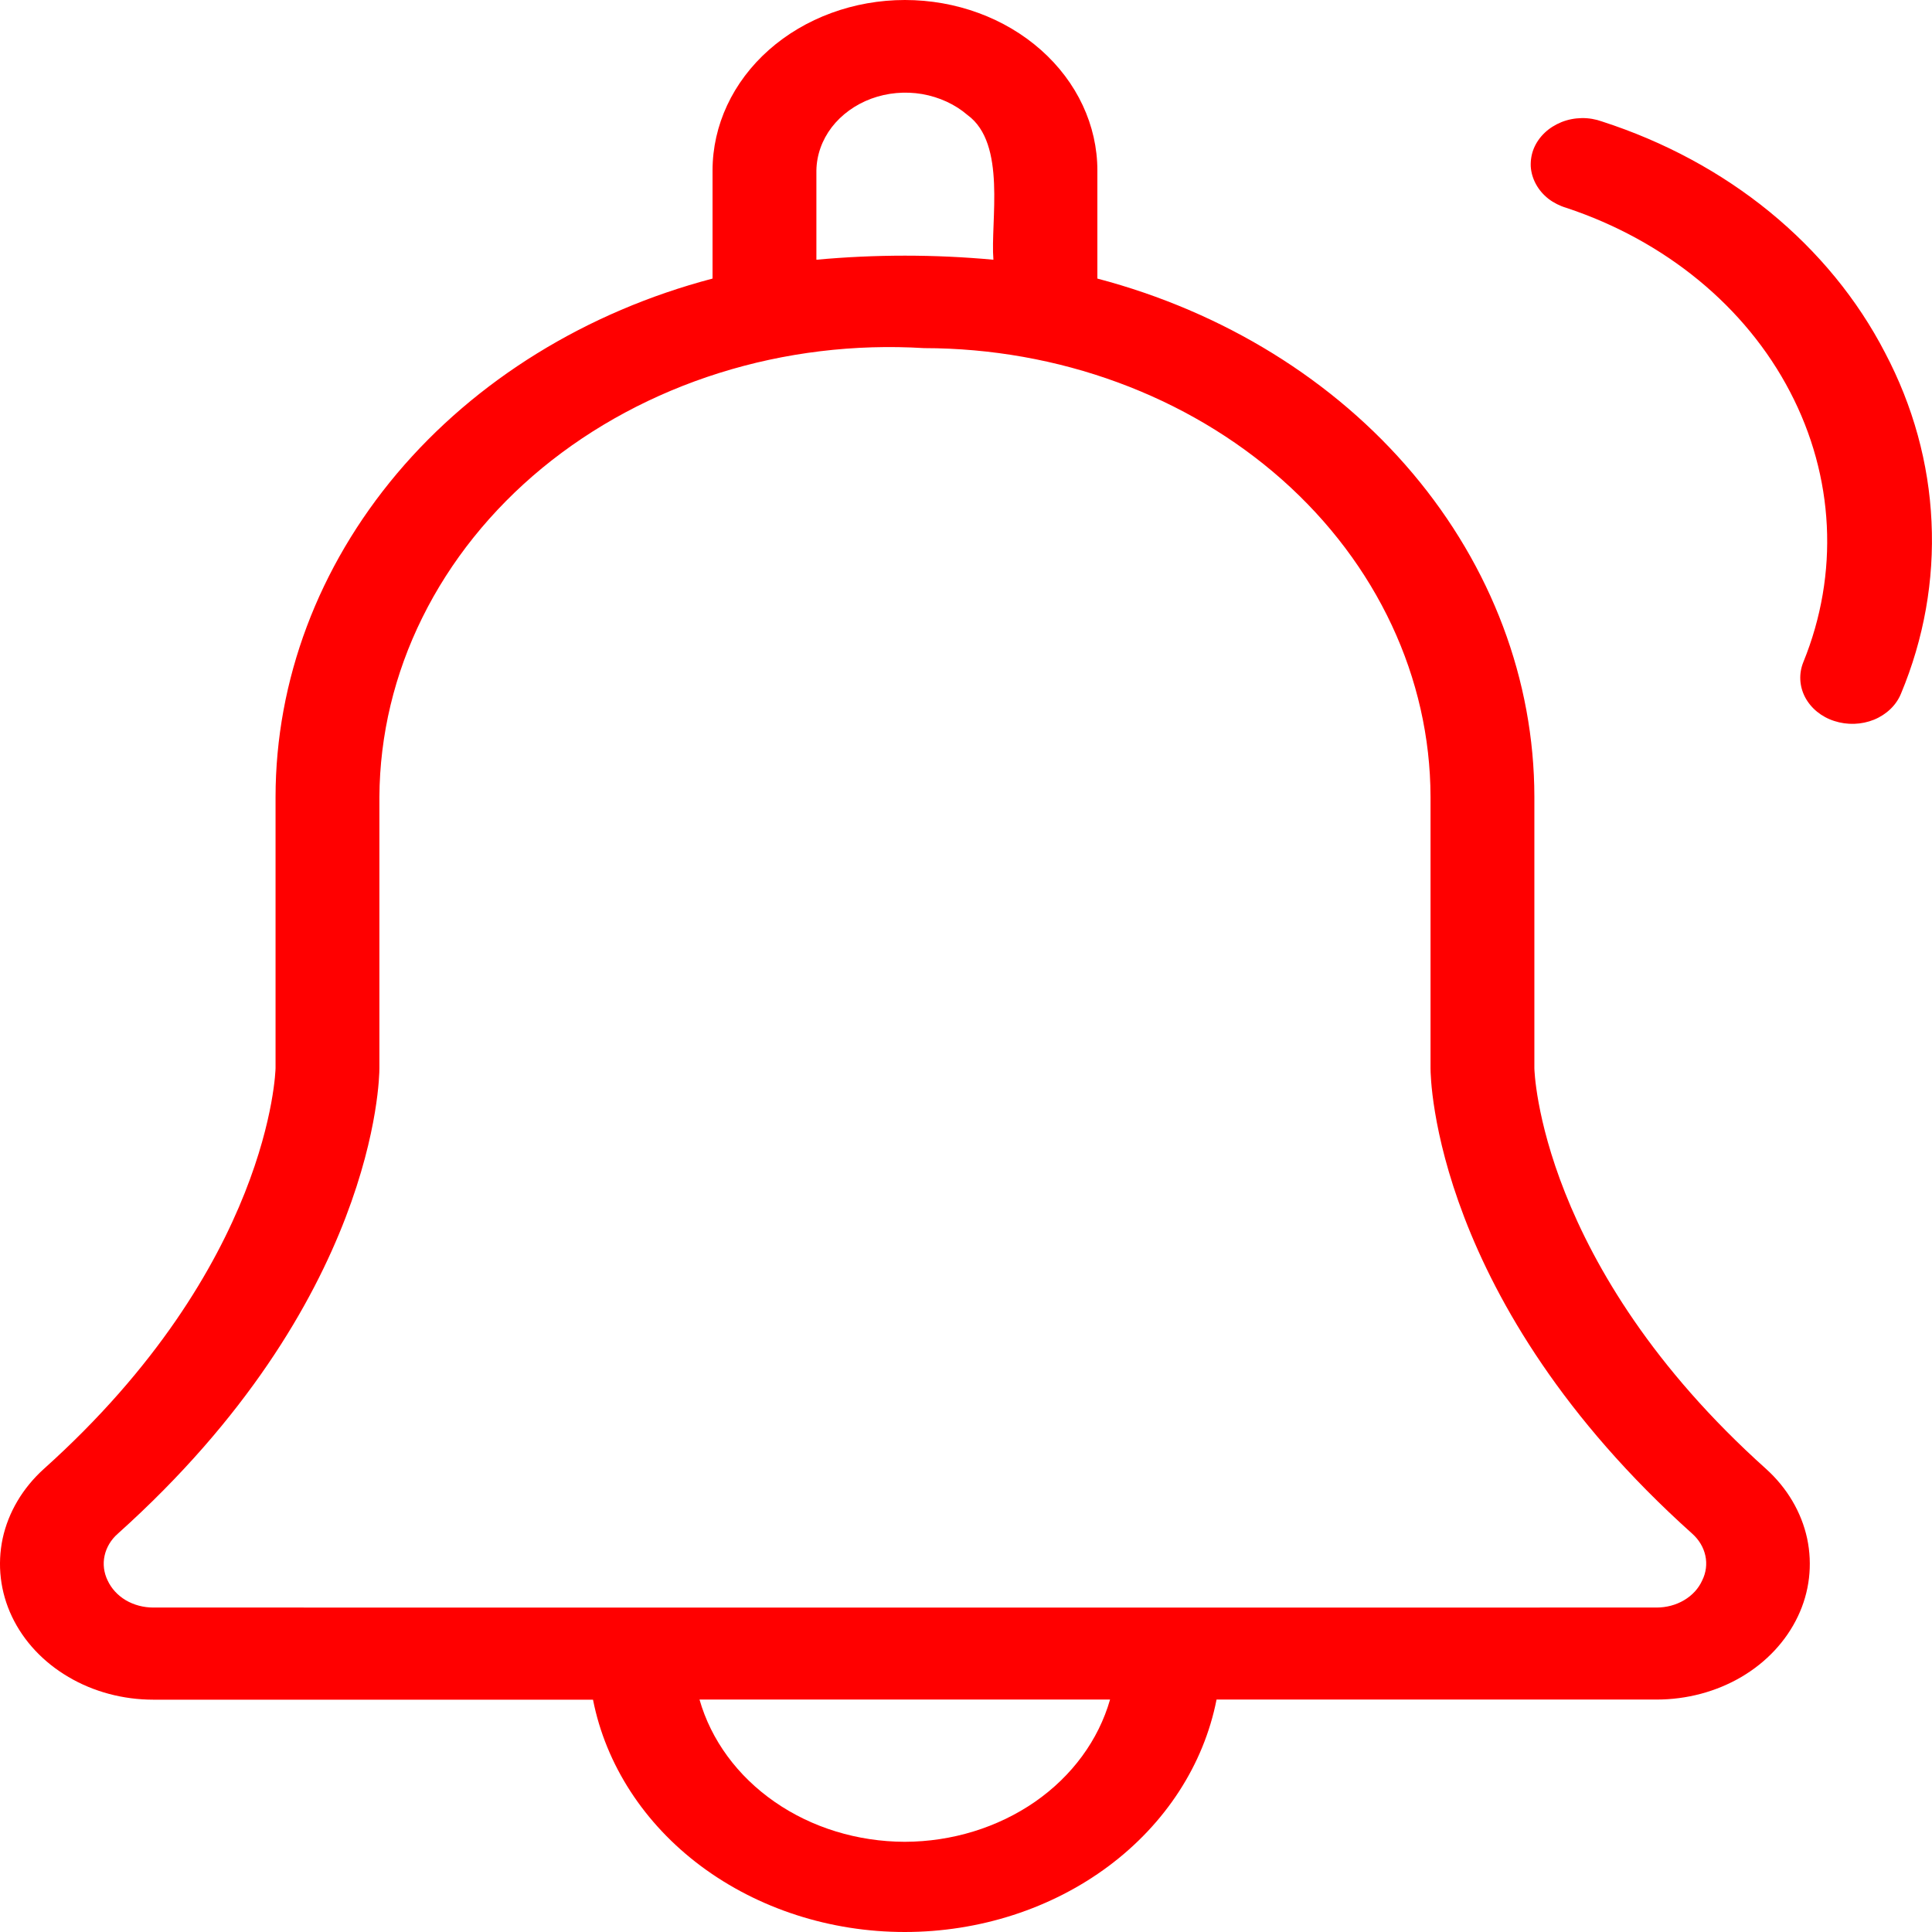 <svg width="16" height="16" viewBox="0 0 16 16" fill="none" xmlns="http://www.w3.org/2000/svg">
<path d="M12.707 8.847V6.599C12.706 5.634 12.352 4.695 11.7 3.921C11.049 3.148 10.132 2.582 9.088 2.307V1.412C9.088 1.038 8.92 0.679 8.621 0.414C8.322 0.149 7.917 0 7.494 0C7.072 0 6.666 0.149 6.367 0.414C6.068 0.679 5.901 1.038 5.901 1.412V2.307C4.856 2.582 3.94 3.148 3.288 3.921C2.636 4.695 2.283 5.634 2.282 6.599V8.845C2.282 8.861 2.242 10.479 0.363 12.165C0.188 12.323 0.069 12.524 0.022 12.741C-0.024 12.959 0.002 13.184 0.099 13.388C0.196 13.592 0.359 13.766 0.567 13.888C0.775 14.011 1.02 14.076 1.27 14.076H4.911C5.017 14.614 5.334 15.103 5.806 15.455C6.279 15.807 6.876 16 7.493 16C8.11 16 8.708 15.807 9.18 15.455C9.652 15.103 9.969 14.614 10.075 14.075H13.719C13.969 14.075 14.213 14.01 14.421 13.888C14.629 13.766 14.792 13.591 14.889 13.387C14.986 13.184 15.012 12.959 14.966 12.741C14.919 12.524 14.801 12.323 14.626 12.165C12.747 10.48 12.707 8.861 12.707 8.847ZM6.761 1.412C6.763 1.285 6.807 1.16 6.888 1.054C6.969 0.949 7.083 0.866 7.216 0.817C7.349 0.768 7.496 0.755 7.637 0.779C7.779 0.804 7.91 0.864 8.013 0.953C8.338 1.19 8.201 1.831 8.227 2.151C7.74 2.106 7.249 2.106 6.761 2.151V1.412ZM7.493 15.253C7.102 15.252 6.723 15.136 6.415 14.922C6.108 14.709 5.889 14.411 5.793 14.075H9.193C9.097 14.411 8.878 14.709 8.571 14.922C8.263 15.135 7.884 15.252 7.493 15.253ZM14.097 13.088C14.067 13.155 14.015 13.212 13.947 13.252C13.88 13.292 13.8 13.313 13.719 13.313C13.719 13.313 3.361 13.314 1.27 13.313C1.188 13.313 1.109 13.292 1.041 13.252C0.974 13.212 0.922 13.155 0.891 13.088C0.86 13.024 0.851 12.953 0.866 12.884C0.881 12.815 0.919 12.751 0.975 12.702C3.118 10.779 3.142 8.925 3.142 8.847V6.599C3.145 6.088 3.266 5.582 3.498 5.114C3.73 4.645 4.068 4.224 4.49 3.876C4.913 3.528 5.412 3.26 5.956 3.089C6.5 2.918 7.078 2.848 7.653 2.883C8.765 2.884 9.831 3.276 10.617 3.972C11.403 4.669 11.845 5.614 11.847 6.599V8.847C11.847 8.924 11.871 10.779 14.014 12.701C14.07 12.751 14.108 12.814 14.123 12.883C14.138 12.952 14.129 13.024 14.097 13.088ZM15.611 2.921C15.383 2.48 15.058 2.084 14.656 1.755C14.253 1.426 13.781 1.172 13.267 1.006C13.214 0.987 13.157 0.977 13.099 0.978C13.041 0.979 12.985 0.99 12.932 1.011C12.88 1.032 12.832 1.062 12.793 1.099C12.754 1.136 12.723 1.18 12.703 1.228C12.683 1.276 12.675 1.327 12.677 1.378C12.68 1.429 12.695 1.479 12.72 1.525C12.745 1.571 12.78 1.612 12.823 1.646C12.866 1.679 12.917 1.705 12.971 1.721C13.791 1.993 14.457 2.54 14.824 3.244C15.192 3.948 15.232 4.752 14.935 5.482C14.896 5.577 14.901 5.682 14.949 5.774C14.997 5.865 15.084 5.937 15.191 5.971C15.298 6.006 15.416 6.002 15.52 5.96C15.624 5.917 15.704 5.84 15.743 5.745C15.933 5.29 16.019 4.806 15.996 4.321C15.974 3.837 15.843 3.361 15.611 2.921Z" fill="#FF0000"/>
</svg>
